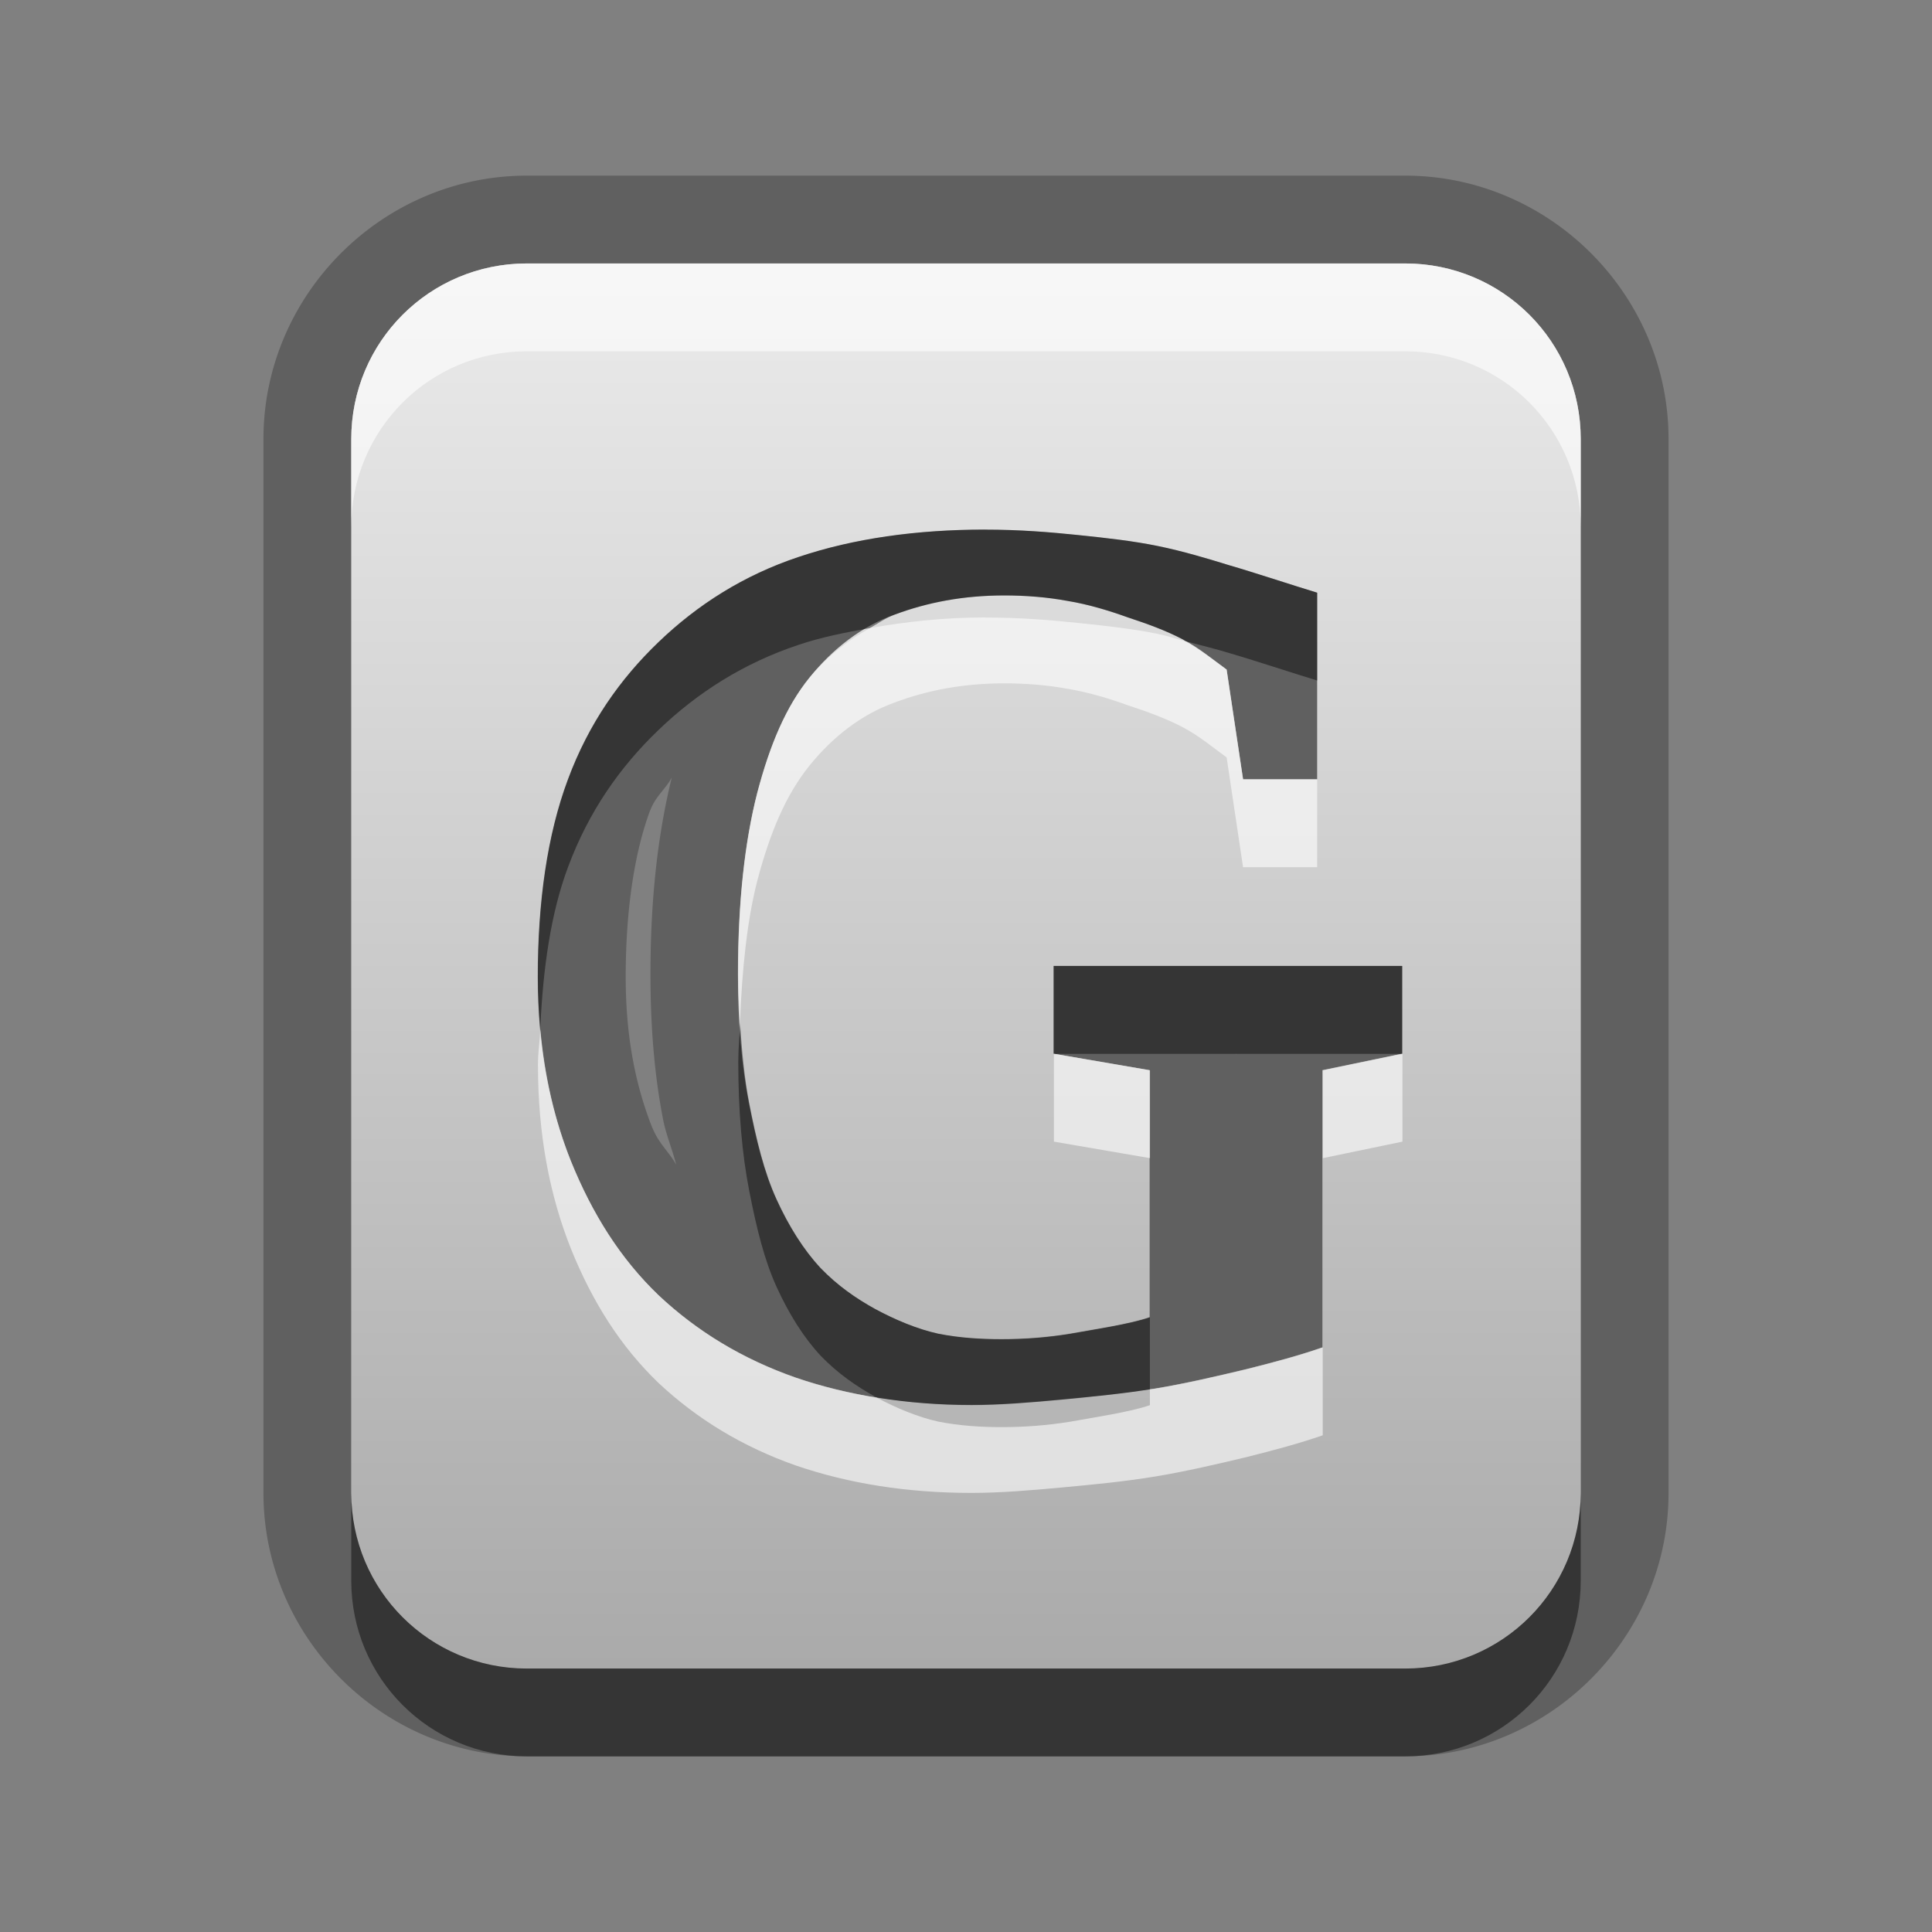 <?xml version="1.0" encoding="UTF-8"?>
<svg id="svg25" width="22" height="22" version="1.1" xmlns="http://www.w3.org/2000/svg" xmlns:cc="http://creativecommons.org/ns#" xmlns:dc="http://purl.org/dc/elements/1.1/" xmlns:rdf="http://www.w3.org/1999/02/22-rdf-syntax-ns#">
 <rect width="100%" height="100%" fill="#808080" stroke="none"/>
 <defs id="defs7">
  <linearGradient id="gr0" x1="11" x2="11" y1="3" y2="19" gradientUnits="userSpaceOnUse">
   <stop id="stop2" stop-color="#ebebeb" offset="0"/>
   <stop id="stop4" stop-color="#aaa" offset="1"/>
  </linearGradient>
 </defs>
 <path id="path9" d="m6 2c-1.645 0-3 1.355-3 3v12c0 1.645 1.355 3 3 3h10c1.645 0 3-1.355 3-3v-12c0-1.645-1.355-3-3-3h-10zm0 1h10c1.108 0 2 0.892 2 2v12c0 1.108-0.892 2-2 2h-10c-1.108 0-2-0.892-2-2v-12c0-1.108 0.892-2 2-2zm5.219 3.031c-0.775 1e-5 -1.496 0.1-2.125 0.312-0.625 0.208-1.151 0.544-1.594 0.969-0.438 0.42-0.794 0.925-1.031 1.562-0.237 0.633-0.344 1.4-0.344 2.25 0 0.797 0.133 1.485 0.375 2.094 0.246 0.608 0.567 1.116 1 1.531 0.438 0.41 0.956 0.725 1.562 0.938 0.607 0.208 1.275 0.312 2 0.312 0.328 0 0.675-0.029 1.031-0.062s0.711-0.067 1.062-0.125c0.351-0.058 0.708-0.142 1.031-0.219 0.328-0.082 0.61-0.158 0.875-0.25v-3.156l0.906-0.188v-1h-3.969v1l1.094 0.188v2.812c-0.219 0.077-0.642 0.14-0.906 0.188-0.265 0.043-0.521 0.062-0.781 0.062-0.237 0-0.477-0.015-0.719-0.062-0.242-0.053-0.495-0.161-0.719-0.281-0.219-0.121-0.429-0.266-0.625-0.469-0.192-0.208-0.359-0.472-0.5-0.781-0.141-0.309-0.23-0.674-0.312-1.094s-0.125-0.908-0.125-1.469c0-0.826 0.077-1.512 0.219-2.063 0.146-0.555 0.329-0.984 0.594-1.312 0.269-0.333 0.595-0.584 0.969-0.719 0.374-0.14 0.785-0.219 1.25-0.219 0.242 0 0.486 0.019 0.719 0.062 0.237 0.039 0.473 0.11 0.688 0.188 0.219 0.072 0.433 0.149 0.625 0.25 0.192 0.101 0.34 0.228 0.5 0.344l0.187 1.25h0.844v-2.125c-0.255-0.077-0.749-0.24-1-0.312-0.251-0.077-0.53-0.161-0.812-0.219-0.283-0.058-0.578-0.091-0.906-0.125-0.324-0.034-0.665-0.062-1.062-0.062zm-3.57 2.826c-0.158 0.645-0.242 1.377-0.242 2.236 0 0.611 0.047 1.161 0.145 1.66 0.034 0.173 0.106 0.34 0.148 0.51-0.083-0.148-0.197-0.239-0.27-0.418l-0.002-0.002c-0.191-0.484-0.303-1.036-0.303-1.719 0-0.766 0.101-1.423 0.279-1.898a1 1 0 0 0 0.002-0.002c0.056-0.152 0.171-0.237 0.242-0.367zm6.428 3.143h0.004a1 1 0 0 0-2e-3 0.014 1 1 0 0 0-0.002-0.014z" opacity=".25"/>
 <path id="base" d="m6 3c-1.108 0-2 0.892-2 2v12c0 1.108 0.892 2 2 2h10c1.108 0 2-0.892 2-2v-12c0-1.108-0.892-2-2-2h-10zm5.219 3.031c0.397 9.9e-6 0.739 0.029 1.062 0.062 0.328 0.034 0.623 0.067 0.906 0.125 0.283 0.058 0.562 0.141 0.812 0.219 0.251 0.072 0.745 0.235 1 0.312v2.125h-0.844l-0.188-1.25c-0.16-0.116-0.308-0.242-0.5-0.344-0.192-0.101-0.406-0.178-0.625-0.25-0.214-0.077-0.45-0.149-0.688-0.188-0.233-0.043-0.477-0.062-0.719-0.062-0.465 9.1e-6 -0.876 0.079-1.25 0.219-0.374 0.135-0.7 0.386-0.969 0.719-0.265 0.328-0.448 0.757-0.594 1.312-0.141 0.551-0.219 1.237-0.219 2.062-2.9e-6 0.56 0.043 1.049 0.125 1.469 0.082 0.42 0.171 0.785 0.312 1.094 0.141 0.309 0.308 0.574 0.5 0.781 0.196 0.203 0.406 0.348 0.625 0.469 0.223 0.121 0.477 0.228 0.719 0.281 0.242 0.048 0.482 0.062 0.719 0.062 0.26 0 0.517-0.019 0.781-0.062 0.265-0.048 0.687-0.11 0.906-0.188v-2.812l-1.094-0.188v-1h3.969v1l-0.906 0.188v3.156c-0.265 0.092-0.547 0.168-0.875 0.25-0.324 0.077-0.68 0.161-1.031 0.219-0.351 0.058-0.707 0.091-1.062 0.125-0.356 0.034-0.703 0.062-1.031 0.062-0.725 0-1.393-0.105-2-0.312-0.607-0.212-1.125-0.527-1.562-0.938-0.433-0.415-0.754-0.923-1-1.531-0.242-0.608-0.375-1.297-0.375-2.094-7e-7 -0.85 0.107-1.617 0.344-2.25 0.237-0.637 0.593-1.142 1.031-1.562 0.442-0.425 0.969-0.761 1.594-0.969 0.629-0.212 1.35-0.312 2.125-0.312z" fill="url(#gr0)"/>
 <path id="path15" d="m11.219 6.031c-0.775 1e-5 -1.496 0.1-2.125 0.312-0.625 0.208-1.151 0.544-1.594 0.969-0.438 0.42-0.794 0.925-1.031 1.562-0.237 0.633-0.344 1.4-0.344 2.25 0 0.205 0.01 0.403 0.027 0.594 0.03-0.683 0.119-1.318 0.316-1.844 0.237-0.637 0.593-1.142 1.031-1.562 0.442-0.425 0.969-0.761 1.594-0.969 0.254-0.086 0.532-0.141 0.812-0.191 0.093-0.052 0.181-0.116 0.281-0.152 0.374-0.14 0.785-0.219 1.25-0.219 0.242 0 0.486 0.019 0.719 0.062 0.237 0.039 0.473 0.11 0.688 0.188 0.219 0.072 0.433 0.149 0.625 0.25 0.012 0.006 0.019 0.015 0.031 0.021 0.17 0.045 0.346 0.087 0.5 0.135 0.251 0.072 0.745 0.235 1 0.312v-1c-0.255-0.077-0.749-0.24-1-0.312-0.251-0.077-0.53-0.161-0.812-0.219-0.283-0.058-0.578-0.091-0.906-0.125-0.324-0.034-0.665-0.062-1.062-0.062zm0.781 4.969v1h3.969v-1h-3.969zm-3.572 0.65c-0.006 0.151-0.021 0.282-0.021 0.443 0 0.56 0.043 1.049 0.125 1.469s0.171 0.785 0.312 1.094c0.141 0.309 0.308 0.574 0.5 0.781 0.196 0.203 0.406 0.348 0.625 0.469 0.005 0.003 0.011 0.005 0.016 0.008 0.344 0.056 0.703 0.086 1.078 0.086 0.328 0 0.675-0.029 1.031-0.062 0.335-0.032 0.669-0.065 1-0.117v-0.82c-0.219 0.077-0.642 0.14-0.906 0.188-0.265 0.043-0.521 0.062-0.781 0.062-0.237 0-0.477-0.015-0.719-0.062-0.242-0.053-0.495-0.161-0.719-0.281-0.219-0.121-0.429-0.266-0.625-0.469-0.192-0.208-0.359-0.472-0.5-0.781-0.141-0.309-0.23-0.674-0.312-1.094-0.053-0.272-0.084-0.583-0.104-0.912zm-4.428 5.35v1c0 1.108 0.892 2 2 2h10c1.108 0 2-0.892 2-2v-1c0 1.108-0.892 2-2 2h-10c-1.108 0-2-0.892-2-2z" opacity=".45"/>
 <path id="path20" d="m6 3c-1.108 0-2 0.892-2 2v1c0-1.108 0.892-2 2-2h10c1.108 0 2 0.892 2 2v-1c0-1.108-0.892-2-2-2h-10zm5.219 4.031c-0.463 1e-5 -0.897 0.047-1.313 0.121-0.254 0.142-0.491 0.323-0.688 0.566-0.265 0.328-0.448 0.757-0.594 1.312-0.141 0.551-0.219 1.237-0.219 2.063 0 0.198 0.011 0.376 0.021 0.557 0.024-0.621 0.083-1.176 0.197-1.619 0.146-0.555 0.329-0.984 0.594-1.312 0.269-0.333 0.595-0.584 0.969-0.719 0.374-0.14 0.785-0.219 1.25-0.219 0.242 0 0.486 0.019 0.719 0.062 0.237 0.039 0.473 0.11 0.688 0.188 0.219 0.072 0.433 0.149 0.625 0.25 0.192 0.101 0.34 0.228 0.5 0.344l0.187 1.25h0.844v-1h-0.844l-0.187-1.25c-0.15-0.109-0.294-0.224-0.469-0.322-0.106-0.028-0.204-0.062-0.312-0.084-0.283-0.058-0.578-0.091-0.906-0.125-0.324-0.034-0.665-0.062-1.062-0.062zm-5.066 4.688c-0.006 0.138-0.027 0.263-0.027 0.406 0 0.797 0.133 1.485 0.375 2.094 0.246 0.609 0.567 1.116 1 1.531 0.438 0.41 0.956 0.725 1.562 0.938 0.607 0.208 1.275 0.312 2 0.312 0.328 0 0.675-0.029 1.031-0.062s0.711-0.067 1.062-0.125c0.351-0.058 0.708-0.142 1.031-0.219 0.328-0.082 0.61-0.158 0.875-0.25v-1c-0.265 0.092-0.547 0.168-0.875 0.25-0.324 0.077-0.68 0.161-1.031 0.219-0.021 0.003-0.042 0.005-0.062 0.008v0.18c-0.219 0.077-0.642 0.14-0.906 0.188-0.265 0.043-0.521 0.062-0.781 0.062-0.237 0-0.477-0.015-0.719-0.062-0.236-0.052-0.483-0.156-0.703-0.273-0.321-0.052-0.629-0.126-0.922-0.227-0.607-0.212-1.125-0.527-1.562-0.938-0.433-0.415-0.754-0.923-1-1.531-0.18-0.452-0.298-0.948-0.348-1.5zm5.848 0.281v1l1.094 0.188v-1l-1.094-0.188zm3.969 0-0.906 0.188v1l0.906-0.188v-1z" fill="#fff" opacity=".6"/>
</svg>
